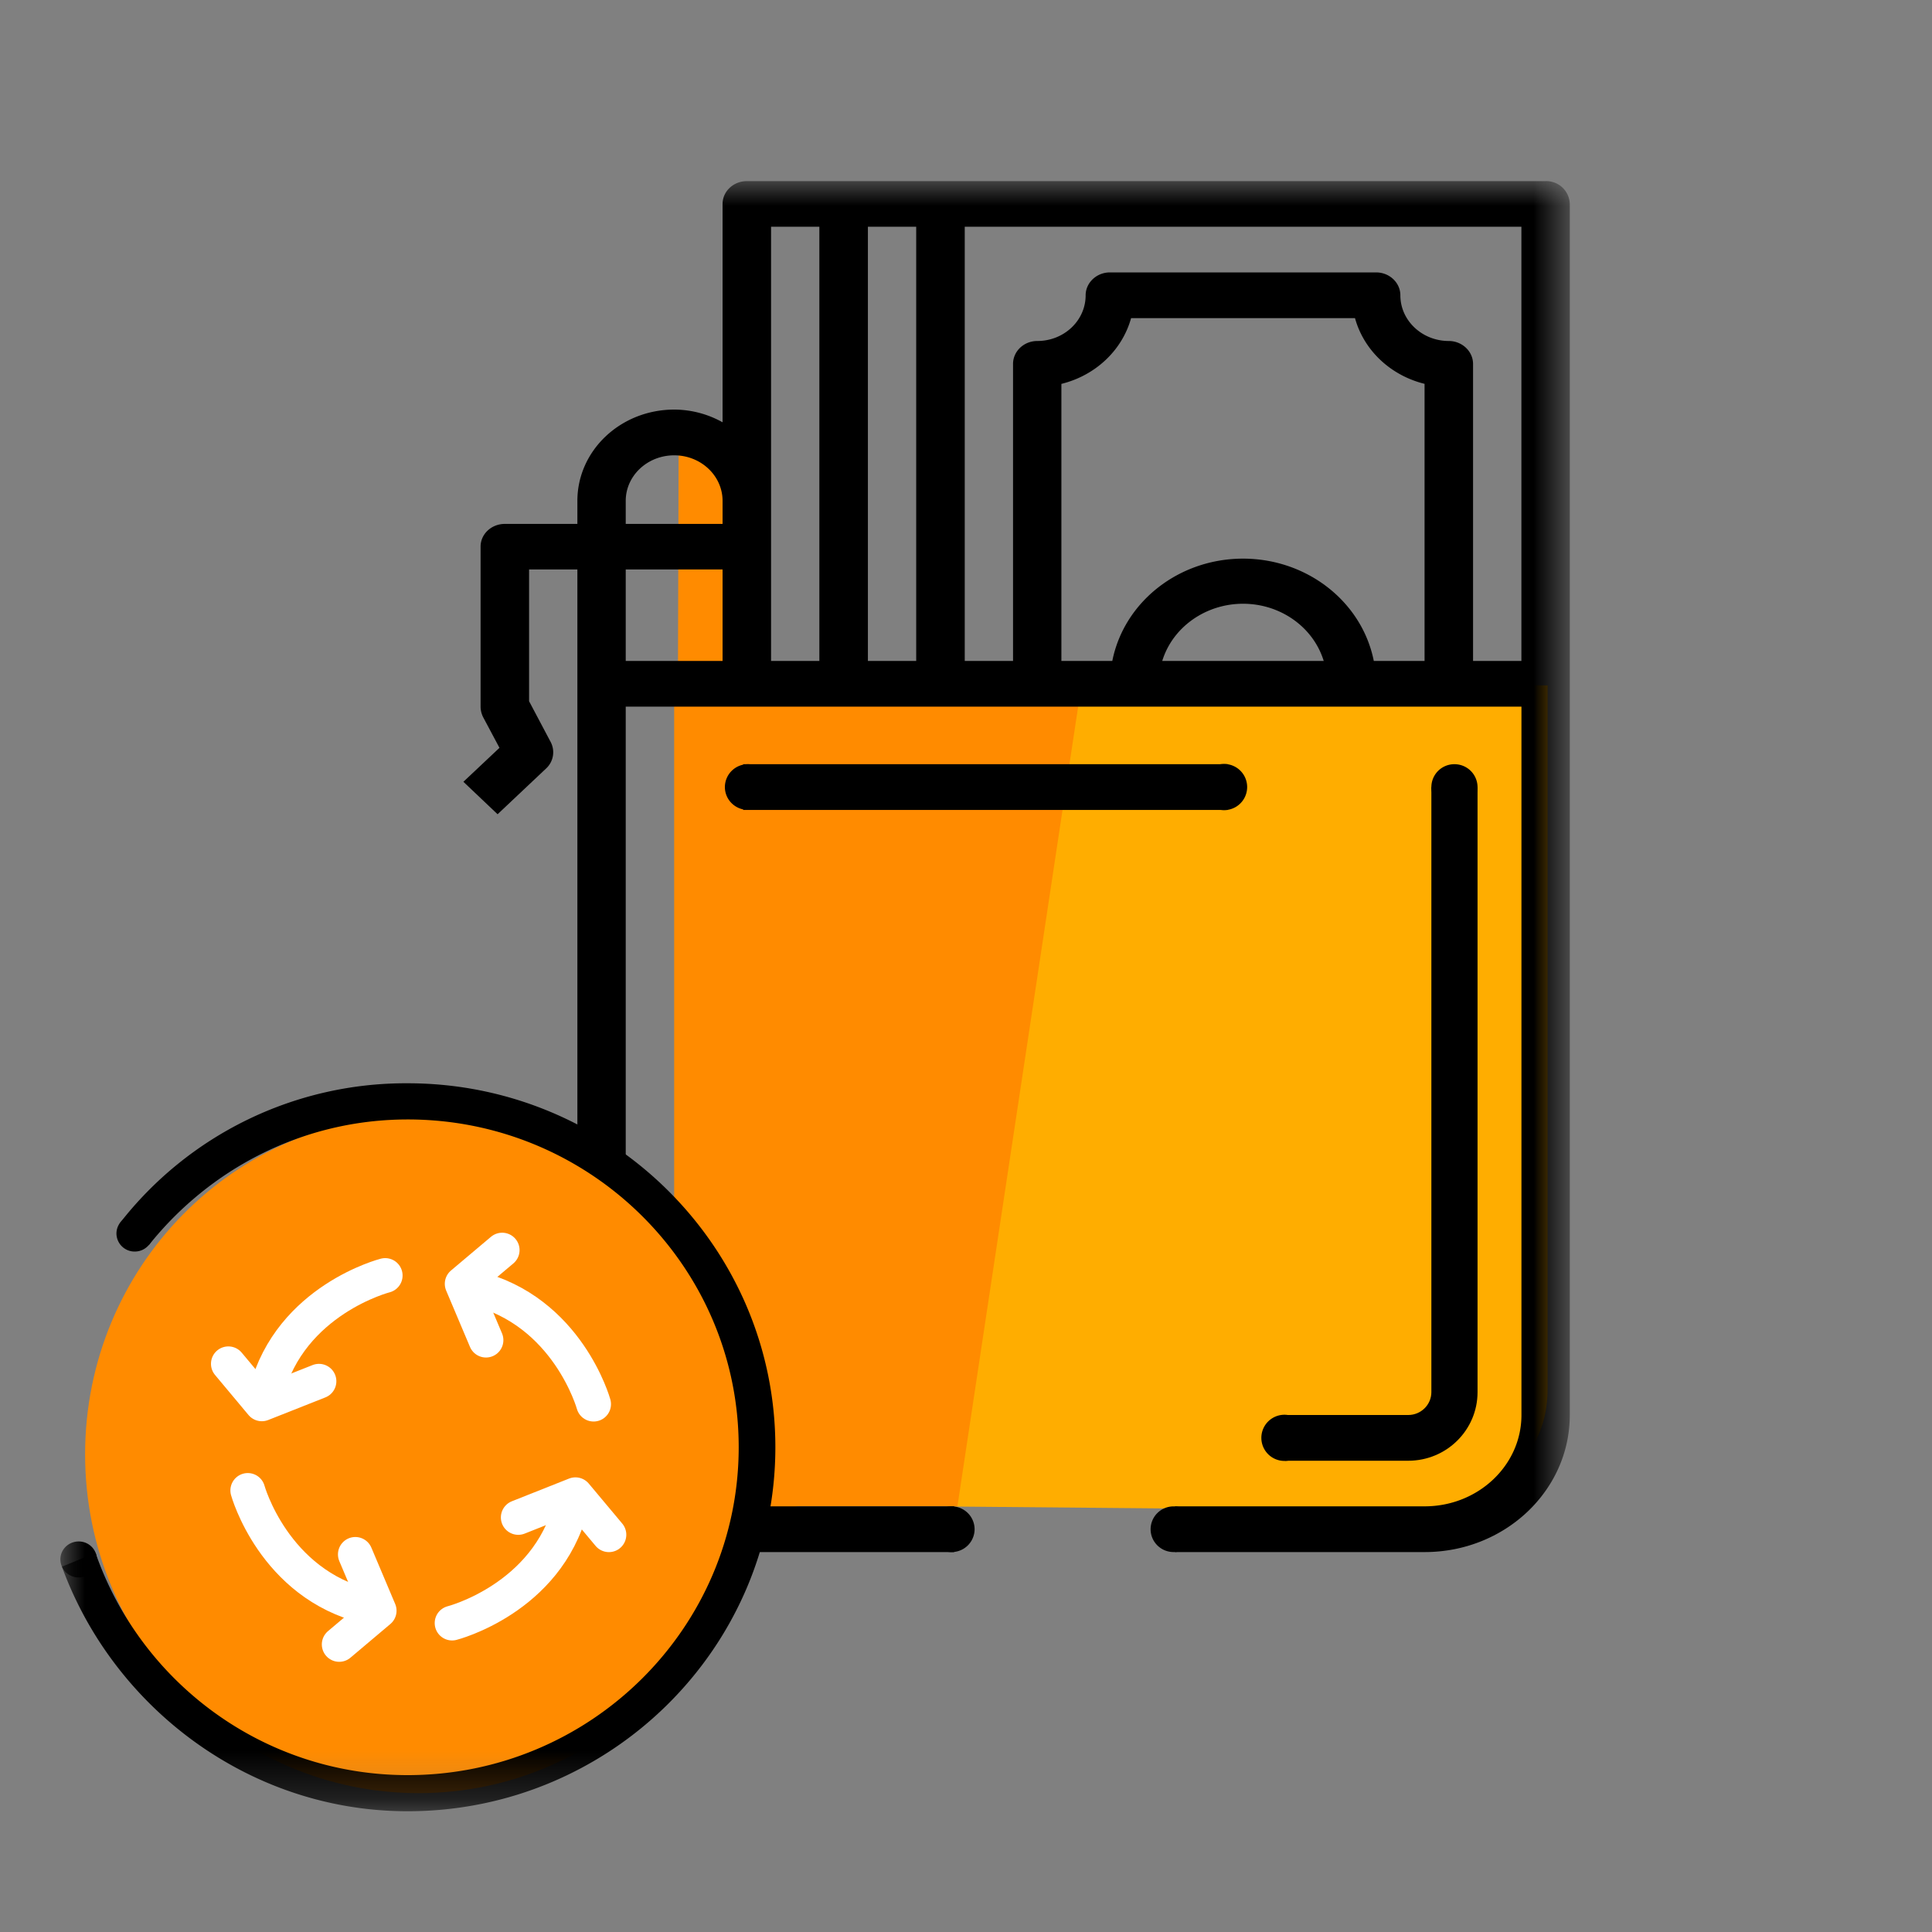 
<svg width="40" height="40" xmlns="http://www.w3.org/2000/svg" xmlns:xlink="http://www.w3.org/1999/xlink">
    <rect width="100%" height="100%" fill="#808080" stroke="none"/>
    <defs>
        <path id="a" d="M0 33.75h31.25V0H0z"/>
    </defs>
    <g transform="translate(1.25 3.75)" fill="none" fill-rule="evenodd">
        <path d="m12.786 10.367.015-5.106s1.06-.642 1.434 1.565l.123 3.541h-1.572z" fill="#FF8B00"/>
        <path d="M21.157 10.315 18.35 27.44l10.293.092s2.148-.55 2.148-2.515V10.442l-9.635-.127z" fill="#FFAD00"/>
        <path d="m21.157 10.315-2.584 17.119h-3.308s-2.91 1.154-2.557-4.215V10.365l8.449-.05z" fill="#FF8B00"/>
        <path d="M28.385 25.073c0 .26-.215.473-.478.473h-2.563l.009.947h2.554c.792 0 1.434-.636 1.434-1.42V12.545h-.956v12.528z" fill="#000"/>
        <mask id="b" fill="#fff">
            <use xlink:href="#a"/>
        </mask>
        <path fill="#000" mask="url(#b)" d="M14.137 13.019H24.17v-.947H14.137zM24.865 26.019a.477.477 0 0 0 .956 0 .477.477 0 0 0-.956 0"/>
        <path d="M30.25 9.934h-1.002v-6.15c0-.26-.227-.474-.502-.474-.552 0-1.003-.423-1.003-.946 0-.26-.224-.474-.502-.474h-5.512c-.275 0-.502.213-.502.474 0 .523-.448.946-1.001.946-.278 0-.502.213-.502.474v6.15h-1V.944h11.525v8.99zm-2.005 0h-1.052c-.245-1.228-1.383-2.118-2.707-2.118-1.326 0-2.462.89-2.707 2.118h-1.054V4.198c.708-.175 1.258-.696 1.443-1.361h4.636c.183.665.735 1.186 1.44 1.36v5.737zm-5.432 0c.215-.701.9-1.184 1.673-1.184.774 0 1.455.483 1.67 1.184h-3.343zm-6.095 0h1.001V.944h-1v8.99zm-2.004 0h1V.944h-1v8.99zM13.71 7.097h-2.005V6.62c0-.52.448-.943 1.004-.943.553 0 1.001.423 1.001.943v.477zm-2.005 2.837h2.005V8.04h-2.005v1.894zM30.748 0H14.212c-.275 0-.502.21-.502.473v4.52a2.061 2.061 0 0 0-1-.263c-1.11 0-2.006.846-2.006 1.89v.477H9.202c-.278 0-.502.21-.502.47v3.313c0 .074.018.145.05.213l.341.64-.747.703.708.672 1.004-.947a.456.456 0 0 0 .096-.547l-.448-.846V8.04h1v17.507c0 1.568 1.348 2.837 3.006 2.837h4.795v-.947H13.71c-1.105 0-2.005-.846-2.005-1.89V10.88H30.25v14.667c0 1.044-.9 1.89-2.004 1.89h-5.169v.947h5.169c1.658 0 3.005-1.27 3.005-2.837V.473A.487.487 0 0 0 30.748 0z" fill="#000" mask="url(#b)"/>
        <path d="M17.972 27.911c0 .26.215.473.478.473a.475.475 0 0 0 .478-.473.475.475 0 0 0-.478-.473.477.477 0 0 0-.478.473M22.572 27.911c0 .26.212.473.478.473a.477.477 0 0 0 .478-.473.477.477 0 0 0-.478-.473.475.475 0 0 0-.478.473M28.385 12.545c0 .26.212.473.478.473a.477.477 0 0 0 .478-.473.477.477 0 0 0-.478-.473.475.475 0 0 0-.478.473M23.615 12.545a.477.477 0 0 0 .956 0 .477.477 0 0 0-.956 0M13.758 12.545c0 .26.212.473.478.473a.477.477 0 0 0 .478-.473.477.477 0 0 0-.478-.473.475.475 0 0 0-.478.473" fill="#000" mask="url(#b)"/>
        <path d="M7.417 19.344c3.812 0 6.904 3.142 6.904 7.017 0 3.875-3.092 7.014-6.904 7.014S.512 30.236.512 26.36c0-3.875 3.093-7.017 6.905-7.017" fill="#FF8B00" mask="url(#b)"/>
        <path d="M7.19 18.678a7.5 7.5 0 0 0-5.966 2.905l.607.447c1.255-1.574 3.182-2.603 5.36-2.603 3.779 0 6.853 3.044 6.853 6.786 0 3.745-3.074 6.789-6.854 6.789-3.002 0-5.535-1.935-6.462-4.6l-.696.284C1.09 31.59 3.898 33.75 7.19 33.75c4.195 0 7.613-3.38 7.613-7.537 0-4.153-3.418-7.535-7.613-7.535" fill="#000" mask="url(#b)"/>
        <path d="M1.917 21.79c0 .207-.17.372-.377.372a.376.376 0 0 1-.379-.373c0-.207.17-.372.38-.372.206 0 .376.165.376.372M.756 28.536c0 .208-.17.373-.377.373A.376.376 0 0 1 0 28.536c0-.207.17-.372.38-.372.206 0 .376.165.376.372" fill="#000" mask="url(#b)"/>
        <path d="M6.725 22.658s-1.963.5-2.459 2.405" stroke="#FFF" stroke-width=".72" stroke-linecap="round" mask="url(#b)"/>
        <path stroke="#FFF" stroke-width=".72" stroke-linecap="round" stroke-linejoin="round" mask="url(#b)" d="m3.478 24.486.693.829 1.183-.468"/>
        <path d="M3.88 27.108s.534 1.935 2.464 2.402" stroke="#FFF" stroke-width=".72" stroke-linecap="round" mask="url(#b)"/>
        <path stroke="#FFF" stroke-width=".72" stroke-linecap="round" stroke-linejoin="round" mask="url(#b)" d="m5.773 30.296.827-.698-.493-1.166"/>
        <path d="M8.11 29.854s1.962-.5 2.458-2.405" stroke="#FFF" stroke-width=".72" stroke-linecap="round" mask="url(#b)"/>
        <path stroke="#FFF" stroke-width=".72" stroke-linecap="round" stroke-linejoin="round" mask="url(#b)" d="m11.357 28.025-.693-.828-1.184.47"/>
        <path d="M11.04 25.321s-.535-1.934-2.465-2.402" stroke="#FFF" stroke-width=".72" stroke-linecap="round" mask="url(#b)"/>
        <path stroke="#FFF" stroke-width=".72" stroke-linecap="round" stroke-linejoin="round" mask="url(#b)" d="m9.147 22.132-.828.698.493 1.166"/>
    </g>
</svg>
